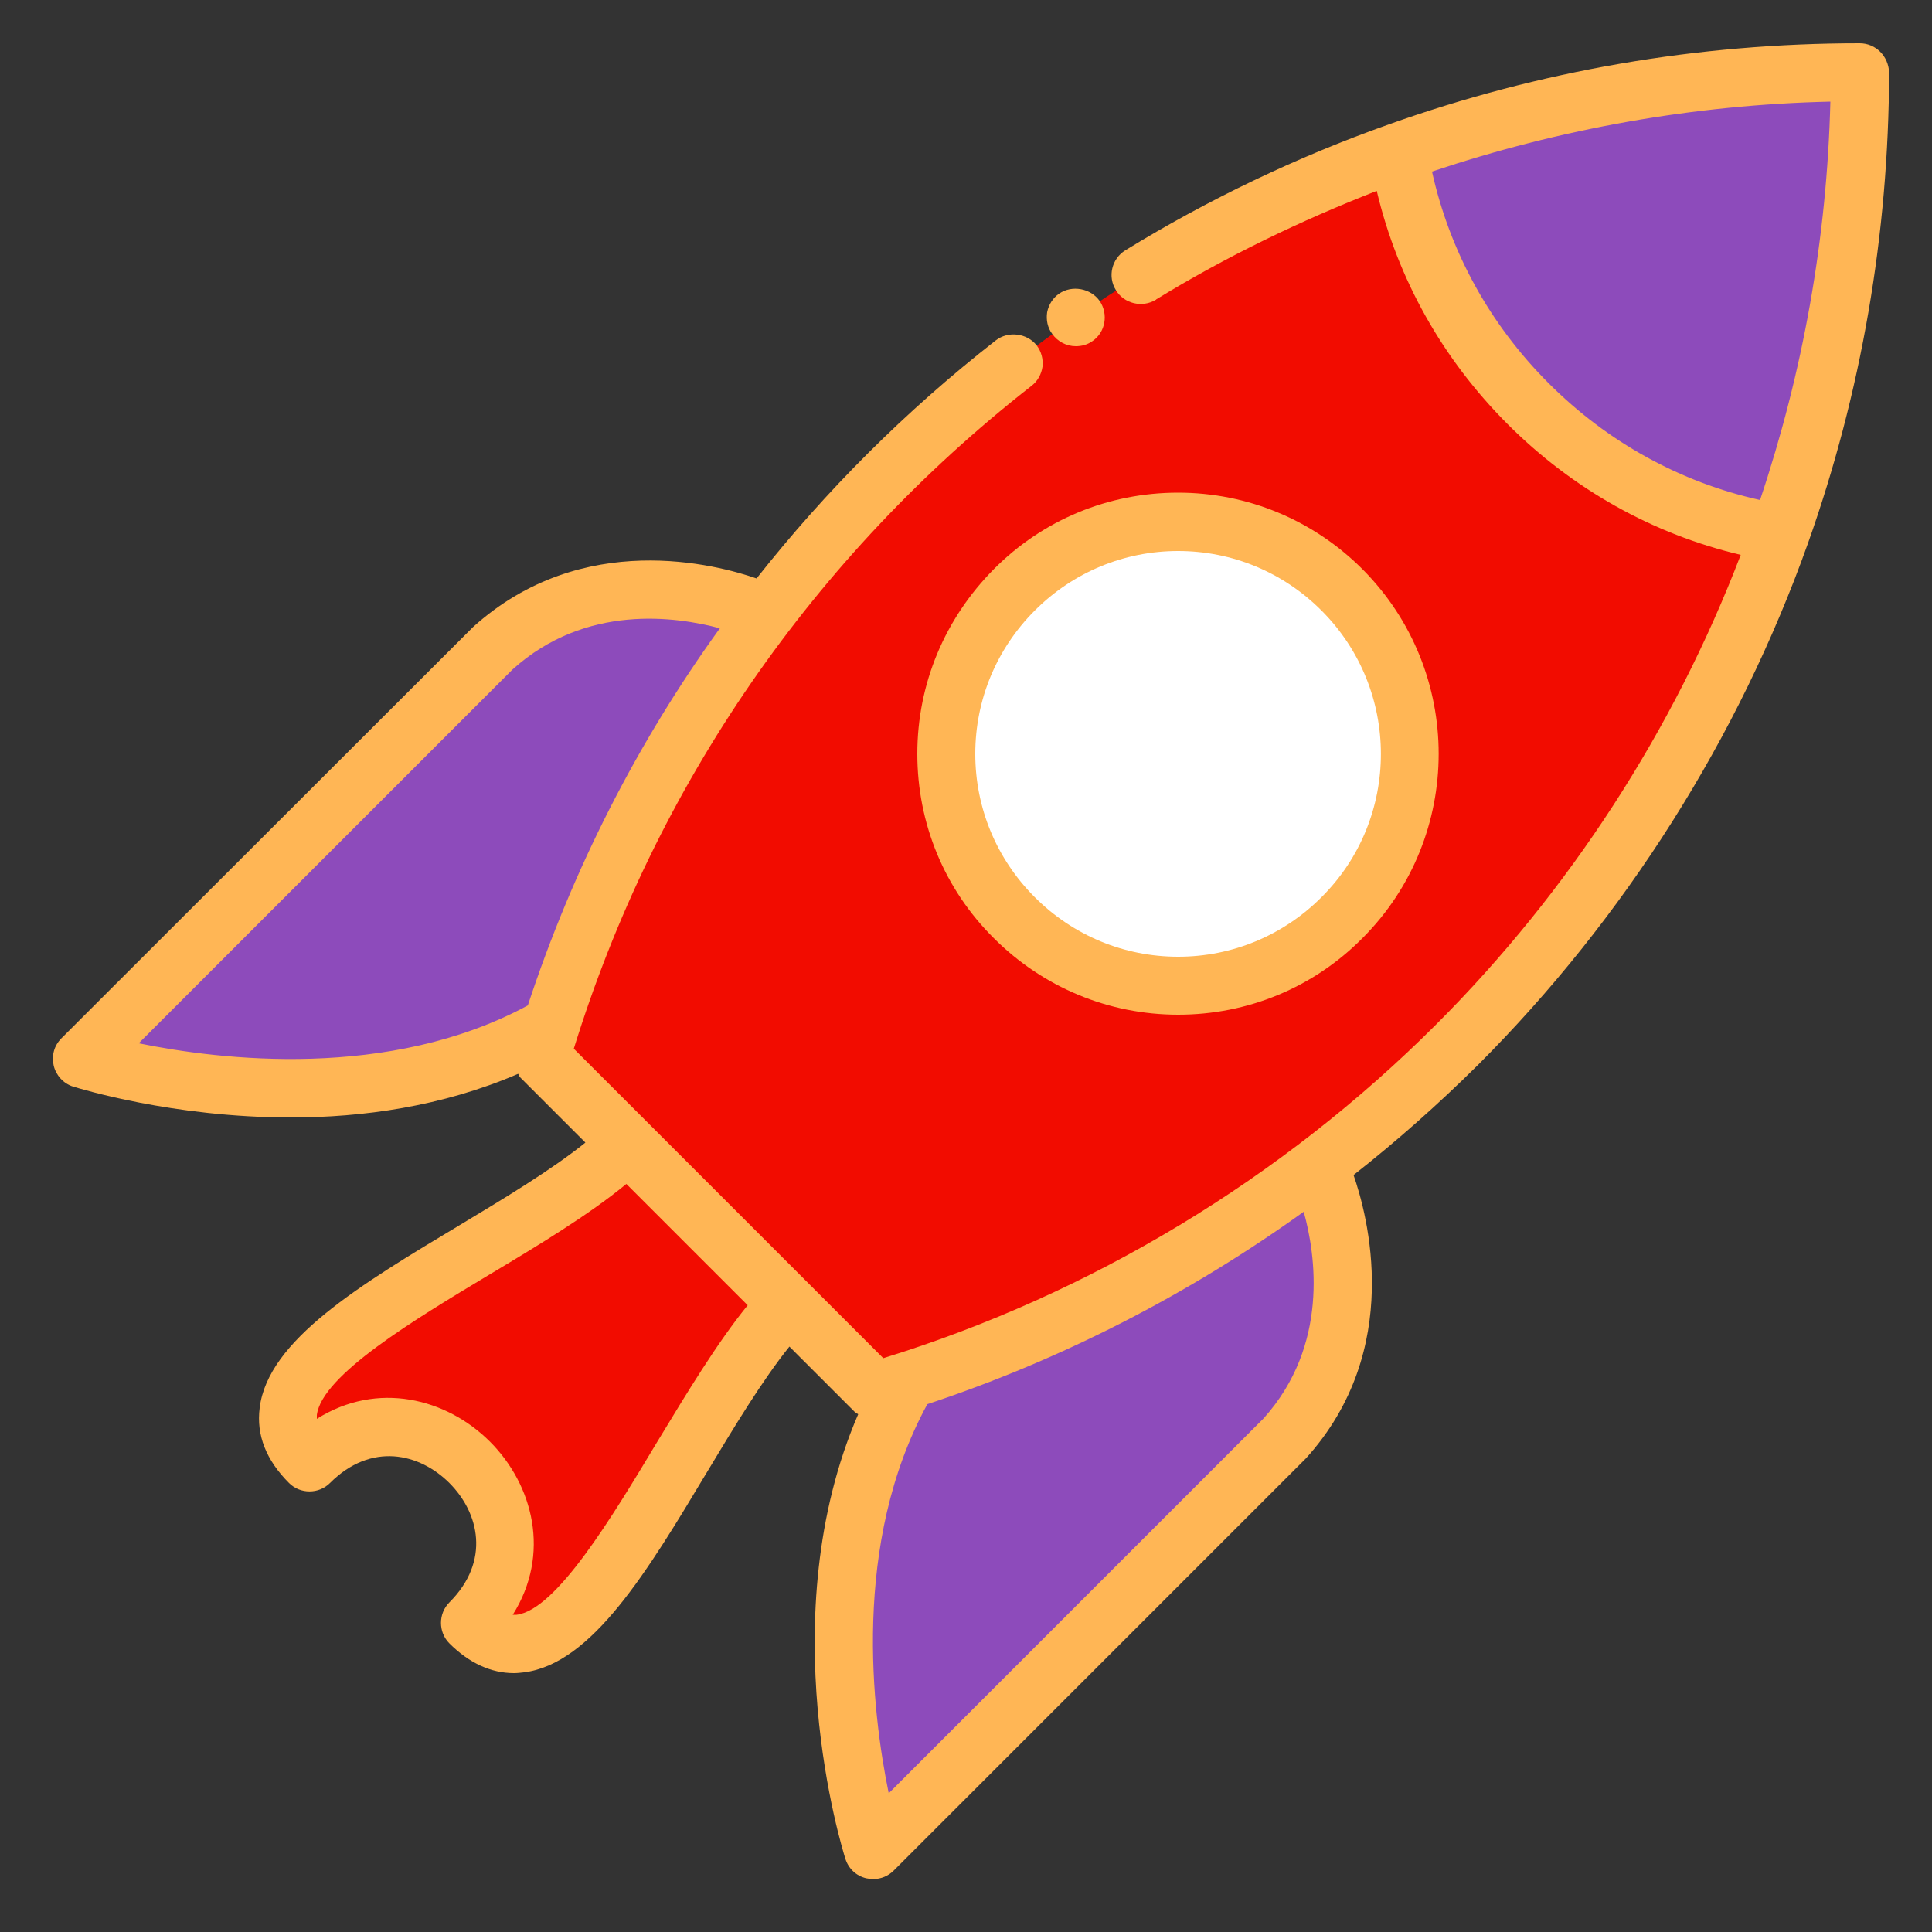 <?xml version="1.0" ?>
<svg id="Layer_1" style="enable-background:new 0 0 50 50;" version="1.1" viewBox="0 0 50 50" xml:space="preserve"
	xmlns="http://www.w3.org/2000/svg"
	xmlns:xlink="http://www.w3.org/1999/xlink">
	<rect x="0" y="0" width="50" height="50" fill="#333333" stroke="none"/>
	<style type="text/css">
	.st1{fill:#8d4bbb;}
	.st2{fill:#f20c00;}
	.st7{fill:#f20c00;}
	.st4{fill:#FFB655;}
	.st6{fill:#FFFFFF;}
	</style>
	<g>
		<g>
			<g>
				<path class="st1" d="M23.84,30.43h10.39c0,0,1.66,3.87-0.99,6.81L22.59,47.88c0,0-2.19-6.86,0.88-12.14L23.84,30.43z"/>
				<path class="st1" d="M22.69,22.44l-3.12-6.67c0,0-3.87-1.66-6.81,0.99L2.12,27.4c0,0,6.87,2.19,12.14-0.87L22.69,22.44z"/>
			</g>
			<path class="st2" d="M37.7,27.04c-4.14,4.14-9.29,7.26-15.06,8.96L14,27.36C17.22,16.44,25.53,7.72,36.19,3.93    c3.73-1.33,7.75-2.06,11.94-2.06c-0.01,4.19-0.73,8.2-2.06,11.94C44.28,18.84,41.4,23.34,37.7,27.04z"/>
			<path class="st1" d="M46.07,13.81c-2.39-0.39-4.68-1.52-6.52-3.36c-1.84-1.84-2.97-4.13-3.36-6.52c3.73-1.33,7.75-2.06,11.94-2.06    C48.12,6.07,47.4,10.08,46.07,13.81z"/>
			<circle class="st6" cx="30.5" cy="19.51" r="6"/>
			<path class="st7" d="M12.01,42.13c2.77-2.77-1.38-6.91-4.15-4.15c-2.75-2.75,5.49-5.49,8.24-8.24c1.38,1.38,2.77,2.77,4.15,4.15    C17.51,36.64,14.76,44.88,12.01,42.13z"/>
			<g>
				<path class="st4" d="M48.66,1.34c-0.14-0.14-0.33-0.22-0.53-0.22c-4.19,0-8.29,0.71-12.19,2.1c-2.37,0.84-4.67,1.94-6.82,3.26     c-0.35,0.22-0.46,0.68-0.24,1.03c0.21,0.35,0.68,0.46,1.03,0.25c0,0,0.01,0,0.01-0.01c1.81-1.11,3.74-2.04,5.71-2.81     c0.54,2.28,1.7,4.35,3.39,6.04c1.68,1.68,3.75,2.84,6.03,3.38c-1.73,4.52-4.43,8.7-7.88,12.15c-3.99,3.99-8.94,6.98-14.31,8.64     l-1.93-1.93c0,0-6.08-6.08-6.08-6.08c2.11-6.81,6.2-12.74,11.84-17.15c0.16-0.12,0.26-0.3,0.29-0.5c0.02-0.2-0.03-0.39-0.15-0.55     c-0.25-0.32-0.74-0.38-1.06-0.13c-2.33,1.82-4.4,3.89-6.19,6.16c-1.01-0.35-4.51-1.3-7.34,1.26L1.59,26.87     c-0.19,0.19-0.26,0.45-0.2,0.71c0.06,0.25,0.25,0.46,0.5,0.54c0.17,0.05,2.58,0.8,5.64,0.8c1.84,0,3.91-0.28,5.88-1.13     c0.02,0.03,0.03,0.07,0.05,0.09l1.69,1.69c-0.87,0.7-2.08,1.43-3.26,2.14c-2.55,1.53-4.96,2.97-5.17,4.73     c-0.09,0.7,0.17,1.35,0.76,1.94c0.29,0.29,0.77,0.29,1.06,0c1.07-1.07,2.32-0.77,3.09,0c0.77,0.77,1.07,2.02,0,3.09     c-0.29,0.29-0.29,0.77,0,1.06c0.51,0.51,1.08,0.77,1.67,0.77c0.09,0,0.17-0.01,0.26-0.02c1.76-0.22,3.2-2.62,4.73-5.17     c0.71-1.18,1.44-2.39,2.14-3.26l1.69,1.69c0.03,0.03,0.06,0.04,0.09,0.06c-2.27,5.25-0.42,11.23-0.33,11.51     c0.08,0.25,0.28,0.44,0.54,0.5c0.06,0.01,0.12,0.02,0.18,0.02c0.2,0,0.39-0.08,0.53-0.22l10.67-10.67     c2.55-2.82,1.58-6.32,1.23-7.33c1.12-0.88,2.19-1.83,3.21-2.84c3.81-3.81,6.76-8.48,8.55-13.51c1.38-3.89,2.09-7.99,2.1-12.19     C48.88,1.67,48.8,1.48,48.66,1.34z M3.59,27l9.67-9.67c1.9-1.72,4.25-1.37,5.37-1.07c-2.14,2.96-3.81,6.24-4.97,9.76     C10.07,27.96,5.69,27.43,3.59,27z M17,37.33c-1.16,1.93-2.6,4.33-3.63,4.46c-0.02,0-0.06,0-0.1,0c0.99-1.57,0.53-3.36-0.59-4.48     s-2.91-1.58-4.48-0.59c0-0.05,0-0.08,0-0.1c0.13-1.03,2.53-2.47,4.46-3.63c1.27-0.76,2.58-1.55,3.55-2.35l3.14,3.14     C18.56,34.75,17.77,36.06,17,37.33z M32.7,36.71l-9.7,9.7c-0.43-2.1-0.97-6.47,1-10.07c3.47-1.15,6.76-2.84,9.74-4.98     C34.05,32.47,34.4,34.82,32.7,36.71z M45.55,12.94c-2.07-0.46-3.95-1.5-5.47-3.02c-1.53-1.53-2.56-3.41-3.02-5.48     c3.32-1.11,6.78-1.73,10.31-1.81C47.28,6.18,46.66,9.63,45.55,12.94z"/>
				<path class="st4" d="M27.84,8.96c0.16,0,0.3-0.04,0.43-0.13c0.34-0.23,0.42-0.7,0.19-1.04c-0.23-0.33-0.72-0.42-1.05-0.19     c-0.16,0.11-0.27,0.28-0.31,0.48c-0.03,0.2,0.01,0.4,0.13,0.56C27.37,8.84,27.6,8.96,27.84,8.96z"/>
				<path class="st4" d="M23.74,19.51c0,1.8,0.7,3.5,1.98,4.77c1.27,1.27,2.97,1.98,4.77,1.98c1.8,0,3.5-0.7,4.77-1.98     c2.63-2.63,2.63-6.91,0-9.55c-1.27-1.27-2.97-1.98-4.77-1.98c-1.8,0-3.5,0.7-4.77,1.98C24.45,16.01,23.74,17.7,23.74,19.51z      M30.49,14.26c1.4,0,2.72,0.55,3.71,1.54c2.05,2.05,2.05,5.38,0,7.42c-0.99,0.99-2.31,1.54-3.71,1.54s-2.72-0.55-3.71-1.54     s-1.54-2.31-1.54-3.71c0-1.4,0.55-2.72,1.54-3.71S29.09,14.26,30.49,14.26z"/>
			</g>
		</g>
	</g>
</svg>
